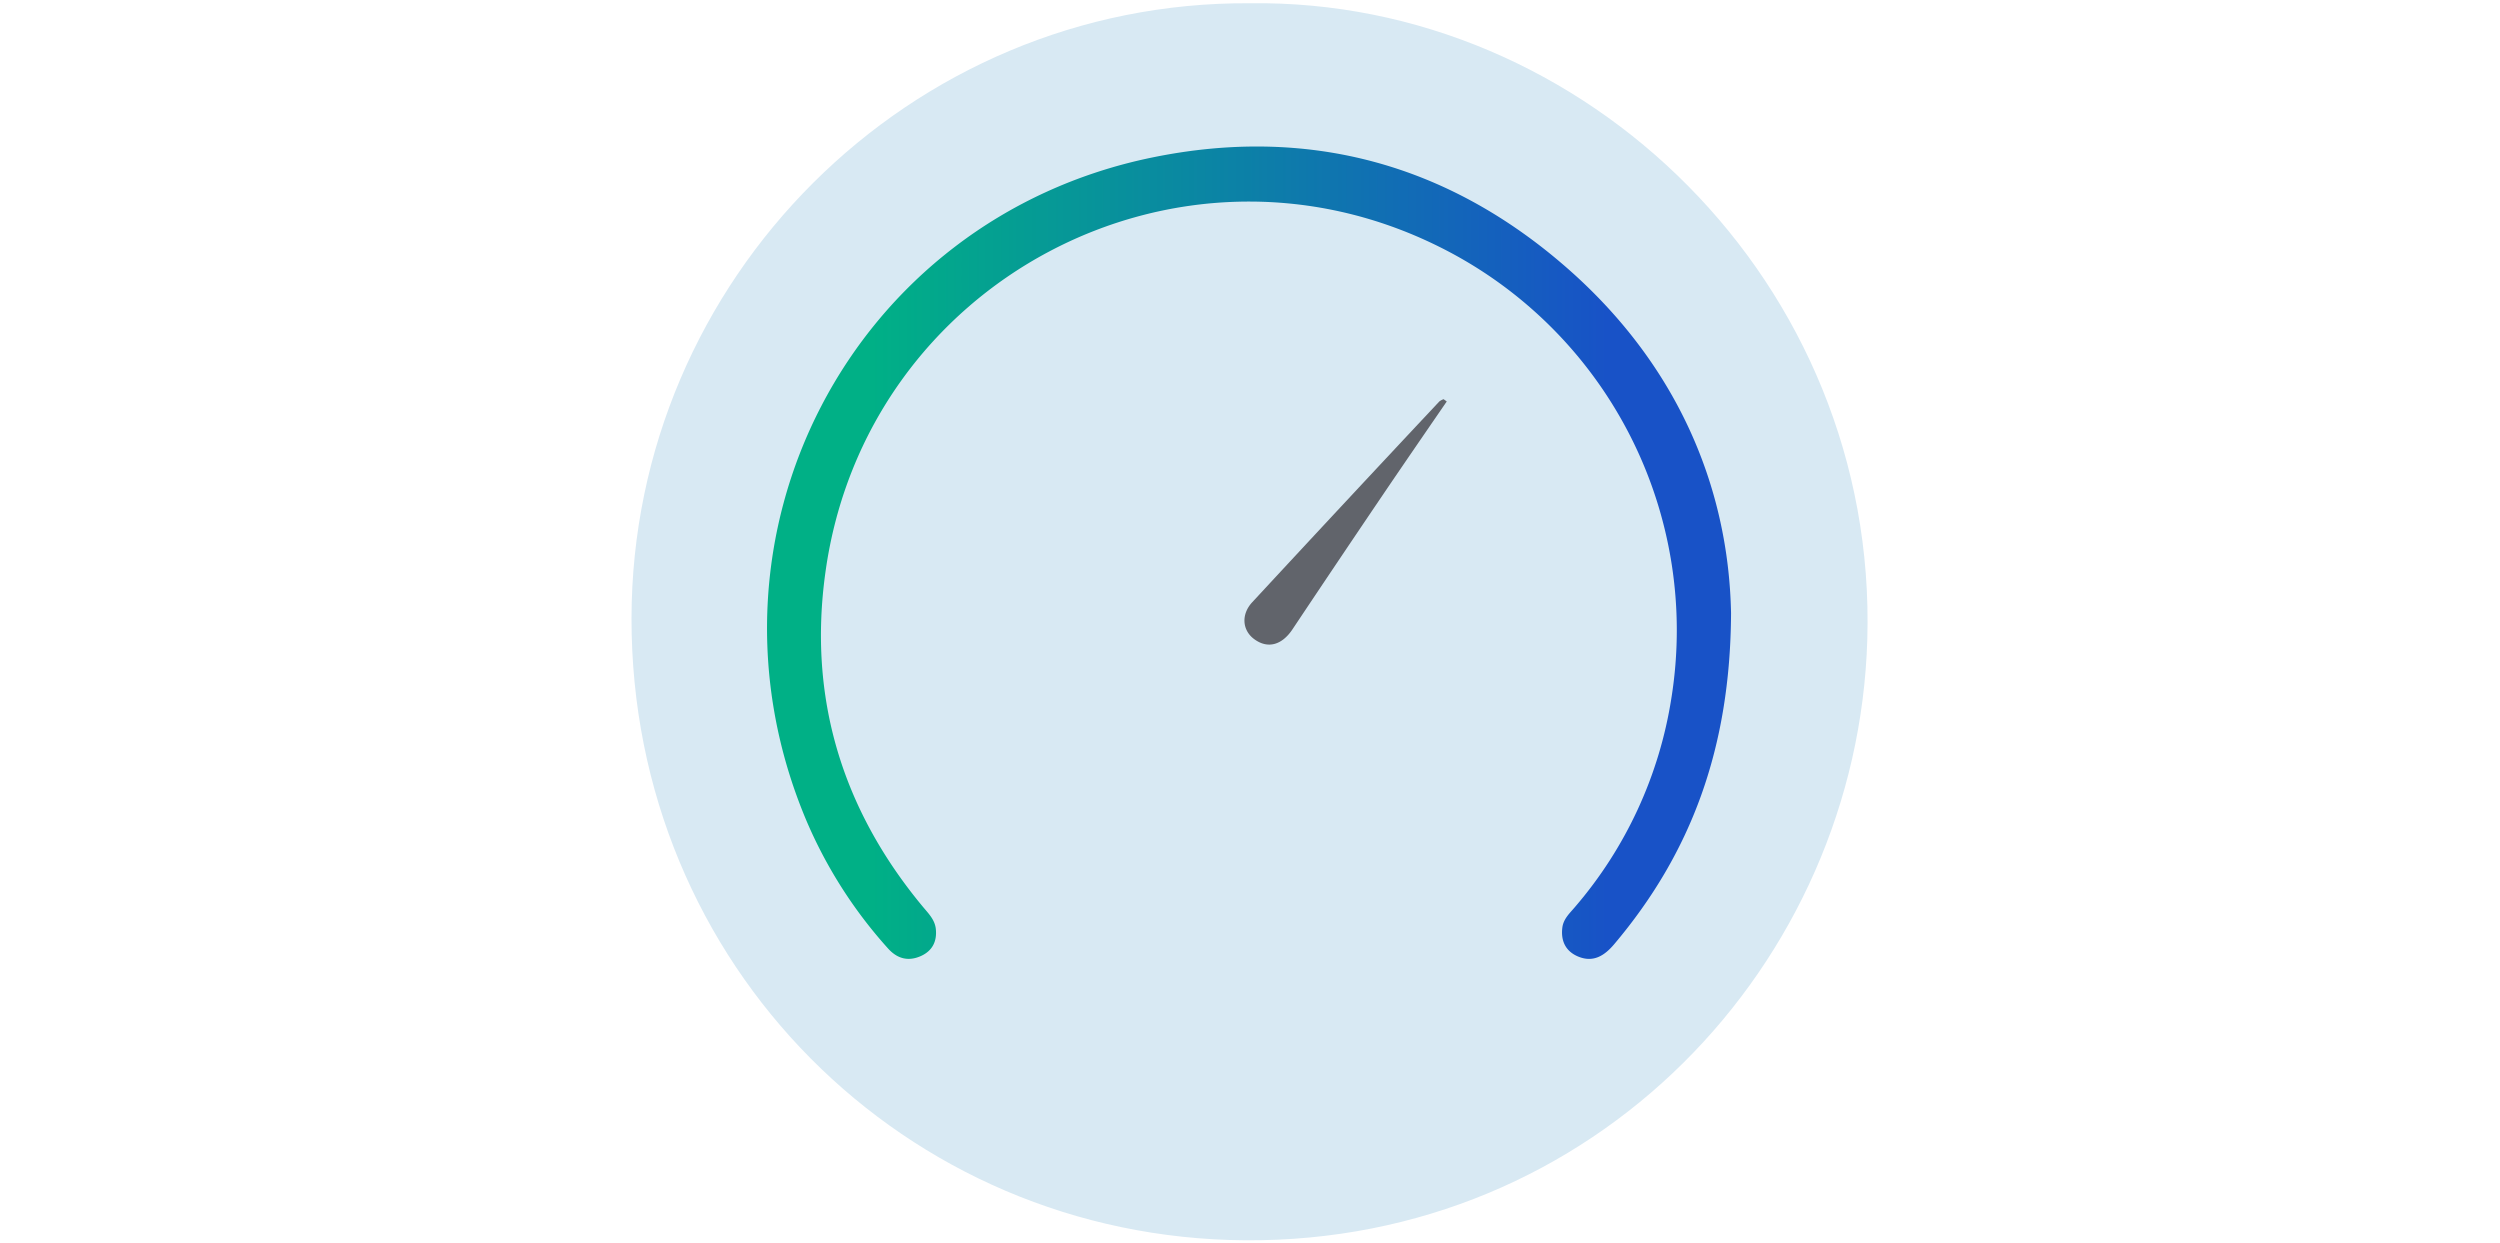 <?xml version="1.0" encoding="UTF-8" standalone="no"?>
<svg
   viewBox="0 0 384 191"
   fill="none"
   version="1.1"
   id="svg20"
   sodipodi:docname="speed-fast.svg"
   width="384"
   height="191"
   inkscape:version="1.1 (c68e22c387, 2021-05-23)"
   xmlns:inkscape="http://www.inkscape.org/namespaces/inkscape"
   xmlns:sodipodi="http://sodipodi.sourceforge.net/DTD/sodipodi-0.dtd"
   xmlns="http://www.w3.org/2000/svg"
   xmlns:svg="http://www.w3.org/2000/svg">
  <sodipodi:namedview
     id="namedview22"
     pagecolor="#ffffff"
     bordercolor="#666666"
     borderopacity="1.0"
     inkscape:pageshadow="2"
     inkscape:pageopacity="0.0"
     inkscape:pagecheckerboard="0"
     showgrid="false"
     inkscape:zoom="0.65302213"
     inkscape:cx="126.33569"
     inkscape:cy="273.34449"
     inkscape:window-width="1600"
     inkscape:window-height="837"
     inkscape:window-x="-8"
     inkscape:window-y="-8"
     inkscape:window-maximized="1"
     inkscape:current-layer="svg20" />
  <g
     clip-path="url(#FYS_Speed_Fast_svg__a)"
     id="g8"
     transform="matrix(0.538,0,0,0.539,97,0.5)">
    <path
       d="M 176.55,0 C 79.36,-0.63 0.12,78.68 0,175.27 c -0.12,98.8 78.11,176.6 175.23,177.25 99.46,0.67 174.86,-78.44 177.59,-171.24 C 355.8,79.78 272.23,-1.3 176.55,0 Z"
       fill="#d8e9f3"
       id="path2" />
    <path
       d="m 313.92,173.8 c -0.19,38.54 -11.43,68.41 -33.36,94.34 -2.83,3.35 -6.08,5.36 -10.46,3.45 -3.44,-1.51 -4.81,-4.42 -4.35,-8.16 0.31,-2.51 2.11,-4.11 3.6,-5.87 A 119.401,119.401 0 0 0 296.88,198.06 121.936,121.936 0 0 0 230.29,69.24 C 155.59,32.38 66.86,79.33 55.37,162.12 c -5,35.7 4.7,67.57 27.78,95.31 1.61,1.93 3.45,3.73 3.73,6.35 0.38,3.5 -0.95,6.24 -4.23,7.72 -3.64,1.64 -6.79,0.79 -9.44,-2.17 A 131.139,131.139 0 0 1 49.91,232.87 C 15.76,152 62.69,61.53 148.72,43.94 c 44.3,-9.07 84.39,1.72 118.55,31.66 30.89,27.08 45.93,61.72 46.65,98.2 z"
       fill="url(#FYS_Speed_Fast_svg__b)"
       id="path4"
       style="fill:url(#FYS_Speed_Fast_svg__b)" />
    <path
       d="m 232.75,113.48 c -6,8.72 -12,17.42 -17.95,26.18 a 6755.313,6755.313 0 0 0 -26.14,38.82 c -3,4.46 -7.07,5.58 -10.94,2.68 -3.34,-2.5 -3.73,-7 -0.49,-10.48 17.74,-19.12 35.537,-38.183 53.39,-57.19 a 4.52,4.52 0 0 1 1.23,-0.66 z"
       fill="#61646b"
       id="path6" />
  </g>
  <defs
     id="defs18">
    <linearGradient
       id="FYS_Speed_Fast_svg__b"
       x1="68.47"
       y1="156.58"
       x2="278.85"
       y2="156.58"
       gradientUnits="userSpaceOnUse">
      <stop
         stop-color="#00B086"
         id="stop10" />
      <stop
         offset="1"
         stop-color="#1852C7"
         id="stop12" />
    </linearGradient>
    <clipPath
       id="FYS_Speed_Fast_svg__a">
      <path
         fill="#ffffff"
         d="M 0,0 H 352.9 V 352.53 H 0 Z"
         id="path15" />
    </clipPath>
  </defs>
</svg>
